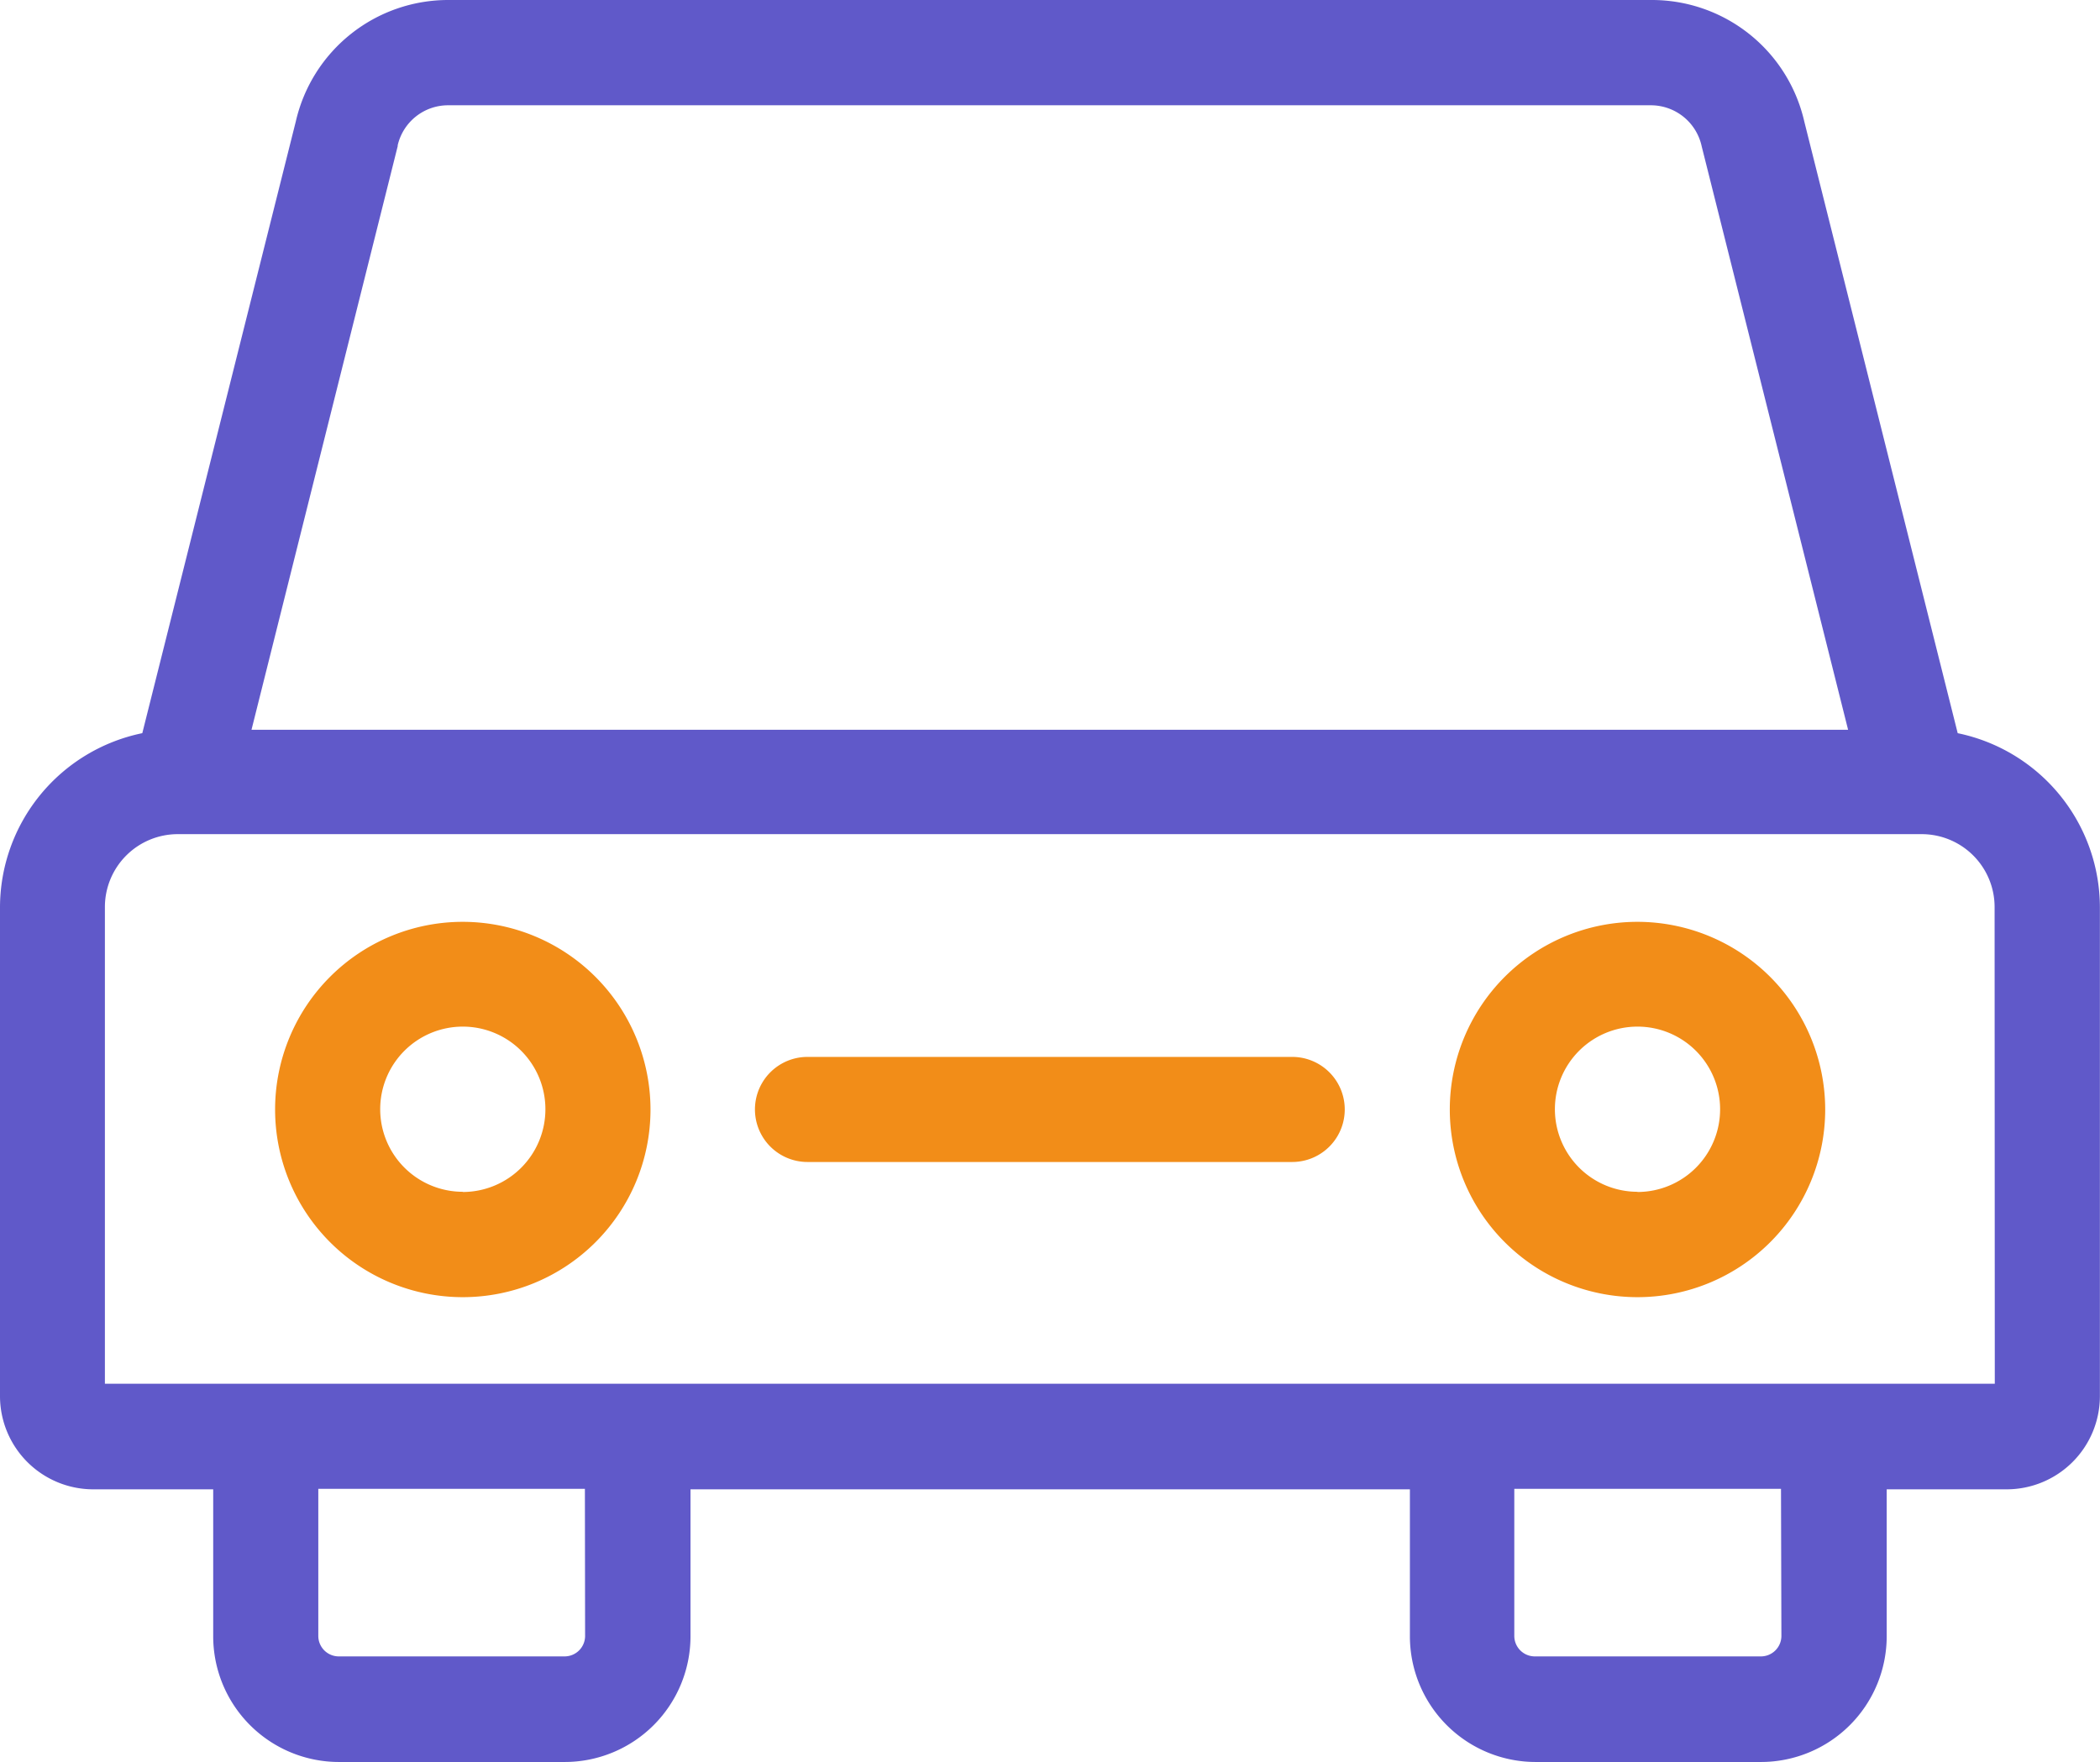 <svg xmlns="http://www.w3.org/2000/svg" width="21" height="17.623" viewBox="0 0 21 17.623">
  <g id="Car" transform="translate(-190.151 -145.847)">
    <path id="Path_1551" data-name="Path 1551" d="M209.728,153.18l-1.534-6.117a1.563,1.563,0,0,0-1.529-1.216H194.638a1.563,1.563,0,0,0-1.528,1.211l-1.536,6.122a1.782,1.782,0,0,0-1.423,1.743v4.888a.933.933,0,0,0,.932.932h1.2v1.471a1.258,1.258,0,0,0,1.256,1.256H195.8a1.258,1.258,0,0,0,1.256-1.256v-1.471h7.194v1.471a1.258,1.258,0,0,0,1.256,1.256h2.256a1.258,1.258,0,0,0,1.256-1.256v-1.471h1.2a.933.933,0,0,0,.932-.932v-4.888a1.782,1.782,0,0,0-1.423-1.743Zm-15.6-5.871,0-.009a.517.517,0,0,1,.506-.4h12.026a.52.52,0,0,1,.508.411l1.464,5.835H192.666Zm1.874,14.9a.205.205,0,0,1-.206.205h-2.256a.205.205,0,0,1-.206-.205v-1.471H196Zm11.963,0a.205.205,0,0,1-.206.205H205.5a.205.205,0,0,1-.206-.205v-1.471h2.667Zm2.134-2.522H191.2v-4.769a.729.729,0,0,1,.728-.728h17.441a.729.729,0,0,1,.728.728Z" transform="translate(0)" fill="#6059C9"/>
    <path id="Path_1552" data-name="Path 1552" d="M412.7,286.21a1.877,1.877,0,1,0,1.877,1.877A1.879,1.879,0,0,0,412.7,286.21Zm0,2.7a.826.826,0,1,1,.826-.826A.827.827,0,0,1,412.7,288.912Z" transform="translate(-206.174 -131.143)" fill="#f28d18"/>
    <path id="Path_1553" data-name="Path 1553" d="M233.917,286.21a1.877,1.877,0,1,0,1.877,1.877A1.879,1.879,0,0,0,233.917,286.21Zm0,2.7a.826.826,0,1,1,.826-.826A.827.827,0,0,1,233.917,288.912Z" transform="translate(-39.138 -131.143)" fill="#f28d18"/>
    <path id="Path_1554" data-name="Path 1554" d="M310.473,306.78h-4.847a.525.525,0,0,0,0,1.051h4.847a.525.525,0,0,0,0-1.051Z" transform="translate(-107.4 -150.362)" fill="#f28d18"/>
  </g>
</svg>
